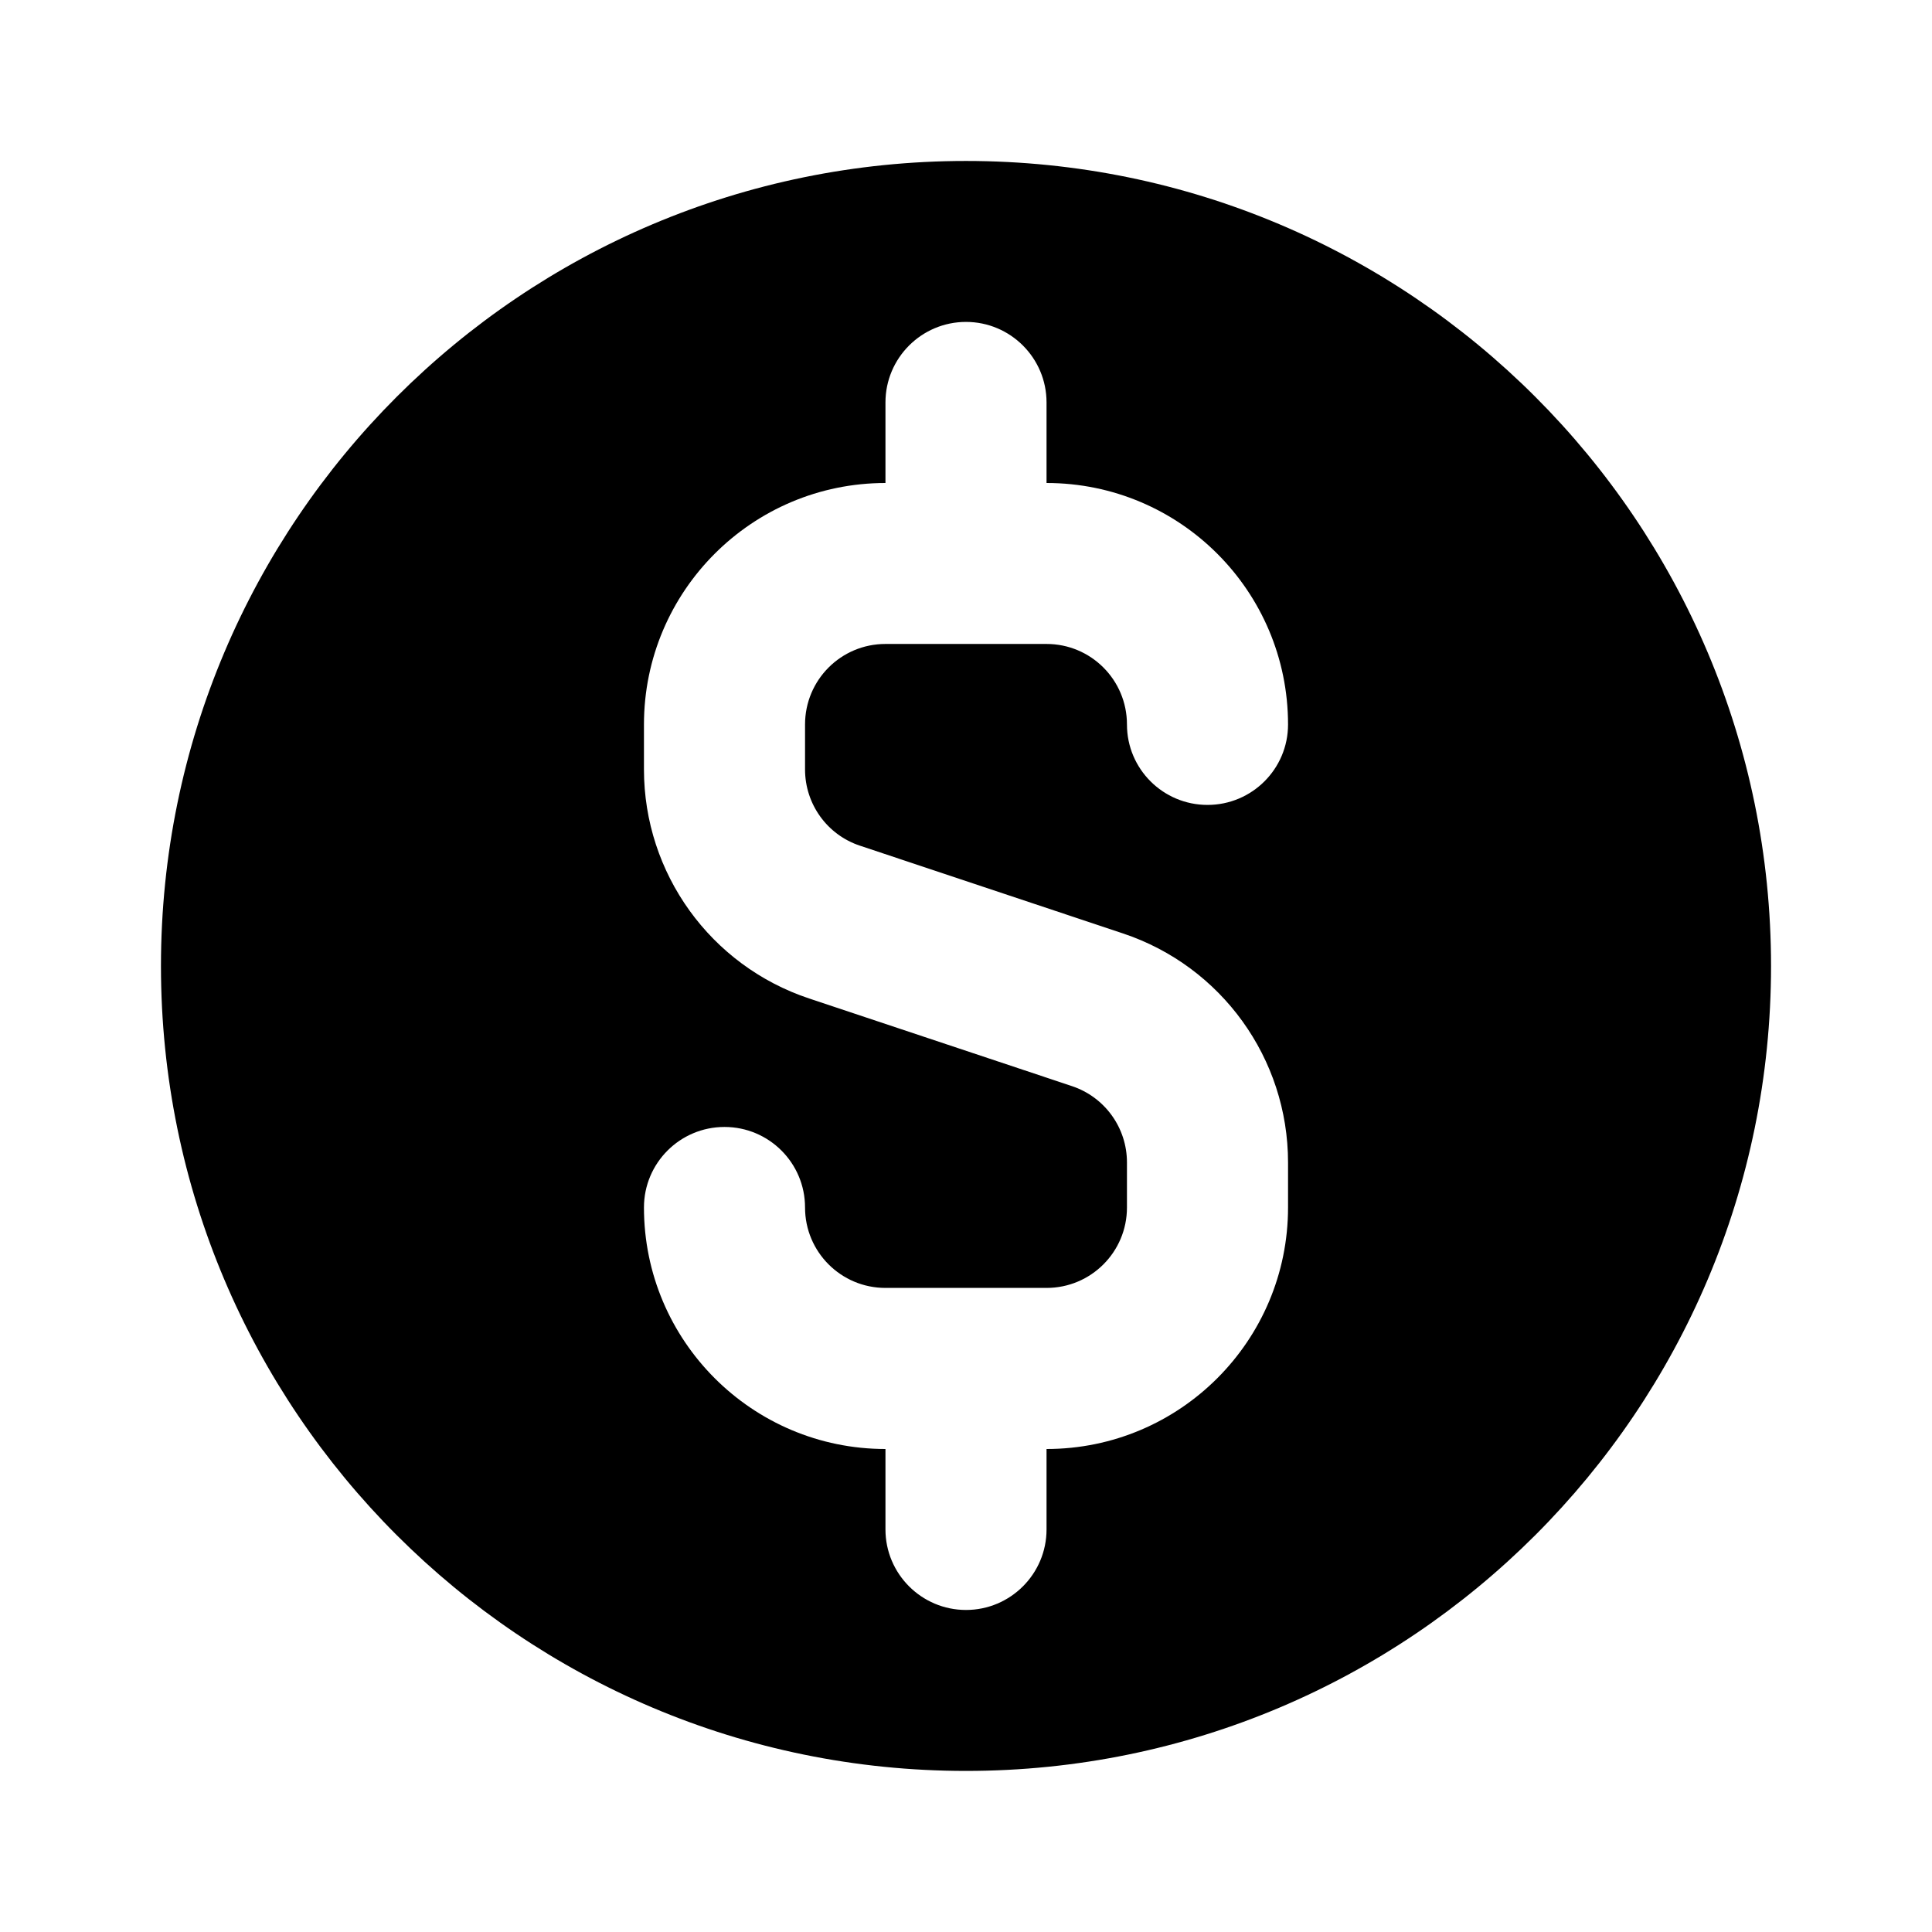 <svg width="16" height="16" viewBox="0 0 16 16" xmlns="http://www.w3.org/2000/svg">
<path fill-rule="evenodd" clip-rule="evenodd" d="M8 14.666C11.682 14.666 14.667 11.682 14.667 8C14.667 4.318 11.682 1.333 8 1.333C4.318 1.333 1.333 4.318 1.333 8C1.333 11.682 4.318 14.666 8 14.666ZM6.667 6C6.667 5.631 6.965 5.333 7.333 5.333H8.667C9.035 5.333 9.333 5.631 9.333 6C9.333 6.368 9.632 6.666 10 6.666C10.368 6.666 10.667 6.368 10.667 6C10.667 4.895 9.771 4 8.667 4V3.333C8.667 2.965 8.368 2.666 8 2.666C7.632 2.666 7.333 2.965 7.333 3.333V4C6.229 4 5.333 4.895 5.333 6V6.372C5.333 7.233 5.884 7.997 6.701 8.269L8.878 8.995C9.15 9.086 9.333 9.34 9.333 9.627V10C9.333 10.368 9.035 10.666 8.667 10.666H7.333C6.965 10.666 6.667 10.368 6.667 10C6.667 9.631 6.368 9.333 6 9.333C5.632 9.333 5.333 9.631 5.333 10C5.333 11.104 6.229 12 7.333 12V12.666C7.333 13.034 7.632 13.333 8 13.333C8.368 13.333 8.667 13.034 8.667 12.666V12C9.771 12 10.667 11.104 10.667 10V9.627C10.667 8.766 10.116 8.002 9.299 7.73L7.123 7.004C6.85 6.914 6.667 6.659 6.667 6.372V6Z"/>
</svg>
